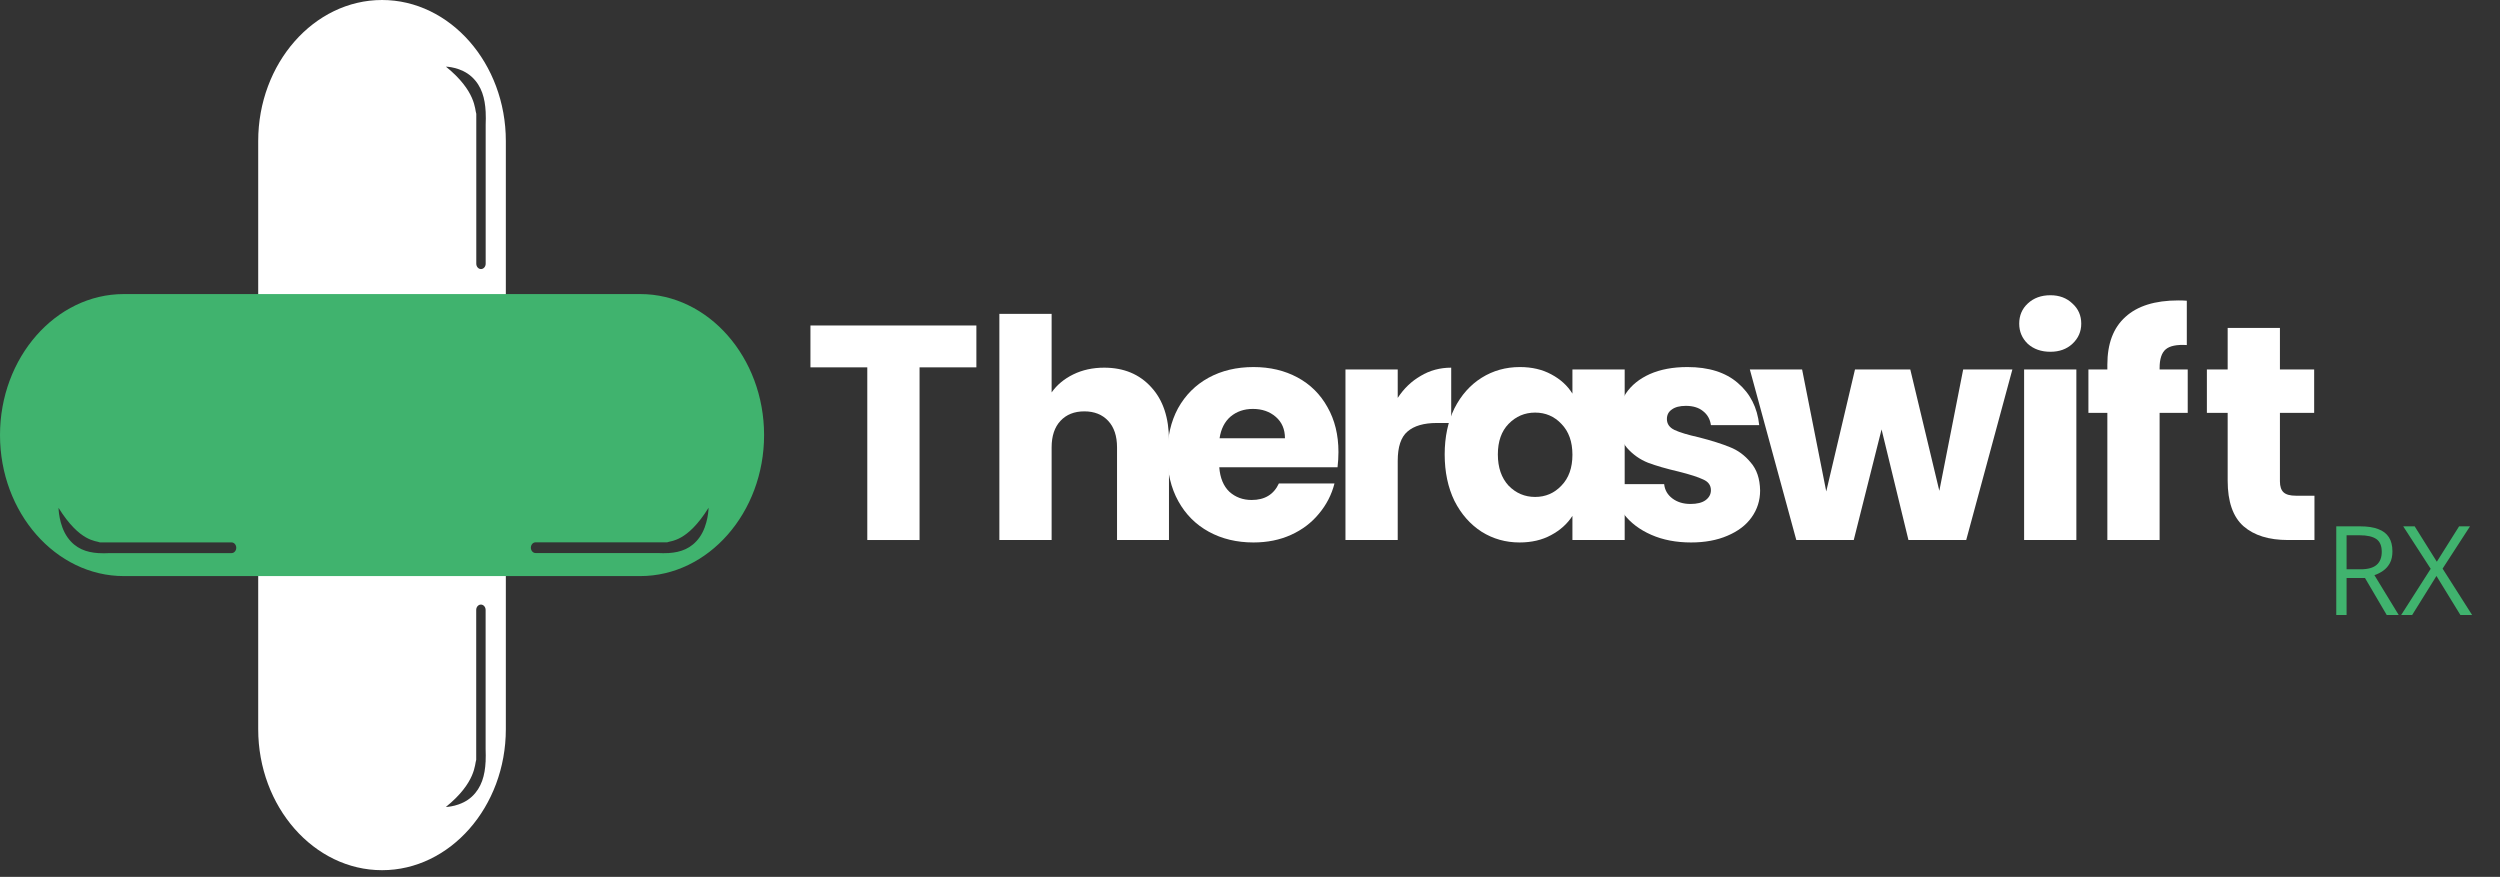 <svg width="134" height="47" viewBox="0 0 134 47" fill="none" xmlns="http://www.w3.org/2000/svg">
<rect x="0" y="0" width="134" height="47" fill="#333333" stroke="none"/>
<path fill-rule="evenodd" clip-rule="evenodd" d="M20.477 0H20.477C24.127 0 27.113 3.401 27.113 7.558V39.084C27.113 43.241 24.127 46.642 20.477 46.642H20.477C16.826 46.642 13.84 43.24 13.84 39.084V7.558C13.84 3.401 16.826 0 20.477 0ZM25.78 14.422C25.919 14.422 26.032 14.293 26.032 14.135V6.685C26.041 6.456 26.043 6.228 26.032 6.006V5.989L26.031 5.987C25.994 5.277 25.823 4.615 25.294 4.126C24.712 3.586 23.901 3.572 23.901 3.572C25.529 4.886 25.444 5.88 25.529 6.1V14.135C25.529 14.293 25.642 14.422 25.78 14.422ZM25.777 32.405C25.915 32.405 26.029 32.534 26.029 32.692V40.142C26.037 40.37 26.039 40.598 26.029 40.821V40.837L26.027 40.84C25.991 41.55 25.819 42.212 25.291 42.701C24.708 43.24 23.897 43.254 23.897 43.254C25.525 41.941 25.441 40.947 25.525 40.727V32.692C25.525 32.534 25.638 32.405 25.777 32.405Z" fill="white"/>
<path fill-rule="evenodd" clip-rule="evenodd" d="M0 23.32V23.32C0 27.477 2.987 30.878 6.637 30.878H34.318C37.968 30.878 40.955 27.477 40.955 23.32V23.32C40.955 19.163 37.968 15.762 34.318 15.762H6.637C2.986 15.762 0 19.163 0 23.32ZM12.663 29.36V29.361C12.663 29.518 12.55 29.647 12.411 29.647H5.87C5.669 29.657 5.469 29.66 5.273 29.647H5.259L5.257 29.646C4.634 29.604 4.052 29.409 3.623 28.807C3.149 28.143 3.137 27.219 3.137 27.219C4.29 29.073 5.163 28.978 5.356 29.073H12.411C12.55 29.073 12.663 29.202 12.663 29.36ZM28.454 29.356C28.454 29.514 28.567 29.643 28.706 29.643H35.248C35.448 29.653 35.648 29.655 35.844 29.643H35.858L35.86 29.642C36.484 29.6 37.065 29.404 37.494 28.802C37.968 28.139 37.98 27.215 37.98 27.215C36.827 29.069 35.954 28.973 35.761 29.069H28.706C28.567 29.069 28.454 29.198 28.454 29.356Z" fill="#40B36E"/>
<path d="M52.334 17.446V19.69H49.288V28.945H46.487V19.69H43.44V17.446H52.334Z" fill="white"/>
<path d="M59.185 19.707C60.233 19.707 61.074 20.056 61.707 20.755C62.341 21.443 62.657 22.393 62.657 23.605V28.945H59.873V23.982C59.873 23.37 59.714 22.895 59.398 22.557C59.081 22.218 58.655 22.049 58.12 22.049C57.585 22.049 57.159 22.218 56.842 22.557C56.526 22.895 56.367 23.37 56.367 23.982V28.945H53.566V16.824H56.367V21.034C56.651 20.63 57.039 20.307 57.53 20.067C58.022 19.827 58.573 19.707 59.185 19.707Z" fill="white"/>
<path d="M71.741 24.228C71.741 24.49 71.725 24.763 71.692 25.047H65.353C65.396 25.615 65.576 26.052 65.893 26.357C66.221 26.652 66.619 26.799 67.089 26.799C67.788 26.799 68.274 26.505 68.547 25.915H71.528C71.375 26.516 71.097 27.056 70.693 27.537C70.299 28.017 69.803 28.394 69.202 28.667C68.601 28.94 67.93 29.076 67.187 29.076C66.292 29.076 65.495 28.885 64.796 28.503C64.097 28.121 63.551 27.575 63.158 26.865C62.765 26.155 62.568 25.325 62.568 24.375C62.568 23.425 62.759 22.595 63.141 21.885C63.535 21.176 64.081 20.63 64.779 20.247C65.478 19.865 66.281 19.674 67.187 19.674C68.072 19.674 68.858 19.86 69.546 20.231C70.234 20.602 70.769 21.132 71.151 21.82C71.544 22.508 71.741 23.311 71.741 24.228ZM68.874 23.491C68.874 23.01 68.711 22.628 68.383 22.344C68.055 22.06 67.646 21.918 67.154 21.918C66.685 21.918 66.286 22.055 65.959 22.328C65.642 22.601 65.445 22.988 65.369 23.491H68.874Z" fill="white"/>
<path d="M74.918 21.328C75.246 20.826 75.655 20.433 76.147 20.149C76.638 19.854 77.184 19.707 77.785 19.707V22.672H77.015C76.316 22.672 75.792 22.825 75.442 23.13C75.093 23.425 74.918 23.949 74.918 24.703V28.945H72.117V19.805H74.918V21.328Z" fill="white"/>
<path d="M77.435 24.359C77.435 23.42 77.61 22.595 77.959 21.885C78.32 21.176 78.806 20.63 79.417 20.247C80.029 19.865 80.711 19.674 81.465 19.674C82.109 19.674 82.671 19.805 83.152 20.067C83.643 20.329 84.02 20.673 84.282 21.099V19.805H87.083V28.945H84.282V27.651C84.009 28.077 83.627 28.421 83.136 28.683C82.655 28.945 82.093 29.076 81.448 29.076C80.706 29.076 80.029 28.885 79.417 28.503C78.806 28.11 78.32 27.558 77.959 26.849C77.61 26.128 77.435 25.298 77.435 24.359ZM84.282 24.375C84.282 23.676 84.086 23.125 83.692 22.721C83.31 22.317 82.841 22.115 82.284 22.115C81.727 22.115 81.252 22.317 80.859 22.721C80.477 23.114 80.285 23.66 80.285 24.359C80.285 25.058 80.477 25.615 80.859 26.03C81.252 26.434 81.727 26.636 82.284 26.636C82.841 26.636 83.31 26.434 83.692 26.03C84.086 25.626 84.282 25.074 84.282 24.375Z" fill="white"/>
<path d="M90.64 29.076C89.843 29.076 89.133 28.94 88.511 28.667C87.888 28.394 87.397 28.023 87.037 27.553C86.676 27.073 86.474 26.537 86.43 25.948H89.199C89.231 26.264 89.379 26.521 89.641 26.718C89.903 26.914 90.225 27.012 90.607 27.012C90.957 27.012 91.224 26.947 91.41 26.816C91.607 26.674 91.705 26.494 91.705 26.275C91.705 26.013 91.568 25.822 91.295 25.702C91.022 25.571 90.58 25.429 89.969 25.276C89.313 25.123 88.767 24.965 88.331 24.801C87.894 24.626 87.517 24.359 87.2 23.998C86.884 23.627 86.725 23.13 86.725 22.508C86.725 21.984 86.867 21.509 87.151 21.083C87.446 20.646 87.872 20.302 88.429 20.051C88.997 19.8 89.668 19.674 90.444 19.674C91.59 19.674 92.491 19.958 93.146 20.526C93.812 21.094 94.195 21.847 94.293 22.786H91.705C91.661 22.47 91.519 22.218 91.279 22.033C91.05 21.847 90.744 21.754 90.362 21.754C90.034 21.754 89.783 21.82 89.608 21.951C89.433 22.071 89.346 22.24 89.346 22.459C89.346 22.721 89.483 22.917 89.756 23.048C90.04 23.179 90.476 23.311 91.066 23.442C91.743 23.616 92.295 23.791 92.721 23.966C93.146 24.13 93.518 24.402 93.834 24.785C94.162 25.156 94.331 25.658 94.342 26.292C94.342 26.827 94.189 27.307 93.883 27.733C93.589 28.148 93.157 28.476 92.589 28.716C92.032 28.956 91.383 29.076 90.64 29.076Z" fill="white"/>
<path d="M107.863 19.805L105.389 28.945H102.293L100.852 23.016L99.361 28.945H96.282L93.792 19.805H96.593L97.887 26.341L99.427 19.805H102.392L103.948 26.308L105.226 19.805H107.863Z" fill="white"/>
<path d="M109.901 18.855C109.409 18.855 109.005 18.713 108.689 18.429C108.383 18.134 108.23 17.774 108.23 17.348C108.23 16.911 108.383 16.551 108.689 16.267C109.005 15.972 109.409 15.825 109.901 15.825C110.381 15.825 110.774 15.972 111.08 16.267C111.397 16.551 111.555 16.911 111.555 17.348C111.555 17.774 111.397 18.134 111.08 18.429C110.774 18.713 110.381 18.855 109.901 18.855ZM111.293 19.805V28.945H108.492V19.805H111.293Z" fill="white"/>
<path d="M117.262 22.131H115.755V28.945H112.954V22.131H111.939V19.805H112.954V19.543C112.954 18.418 113.276 17.567 113.921 16.988C114.565 16.398 115.51 16.103 116.754 16.103C116.962 16.103 117.115 16.109 117.213 16.119V18.495C116.678 18.462 116.301 18.538 116.083 18.724C115.864 18.91 115.755 19.243 115.755 19.723V19.805H117.262V22.131Z" fill="white"/>
<path d="M124.055 26.57V28.945H122.63C121.615 28.945 120.823 28.7 120.255 28.208C119.687 27.706 119.403 26.892 119.403 25.767V22.131H118.289V19.805H119.403V17.577H122.204V19.805H124.039V22.131H122.204V25.8C122.204 26.073 122.27 26.27 122.401 26.39C122.532 26.51 122.75 26.57 123.056 26.57H124.055Z" fill="white"/>
<path d="M126.508 28.212C126.898 28.212 127.22 28.261 127.474 28.359C127.729 28.454 127.92 28.6 128.046 28.798C128.172 28.995 128.234 29.246 128.234 29.552C128.234 29.803 128.189 30.013 128.098 30.182C128.007 30.349 127.888 30.485 127.74 30.589C127.593 30.693 127.436 30.773 127.269 30.829L128.572 32.965H127.929L126.765 30.982H125.777V32.965H125.224V28.212H126.508ZM126.476 28.69H125.777V30.514H126.531C126.919 30.514 127.204 30.435 127.386 30.277C127.57 30.118 127.662 29.886 127.662 29.578C127.662 29.255 127.565 29.026 127.37 28.892C127.177 28.758 126.879 28.69 126.476 28.69ZM132.506 32.965H131.878L130.594 30.872L129.291 32.965H128.702L130.285 30.488L128.813 28.212H129.427L130.614 30.108L131.807 28.212H132.392L130.923 30.478L132.506 32.965Z" fill="#40B36E"/>
</svg>

